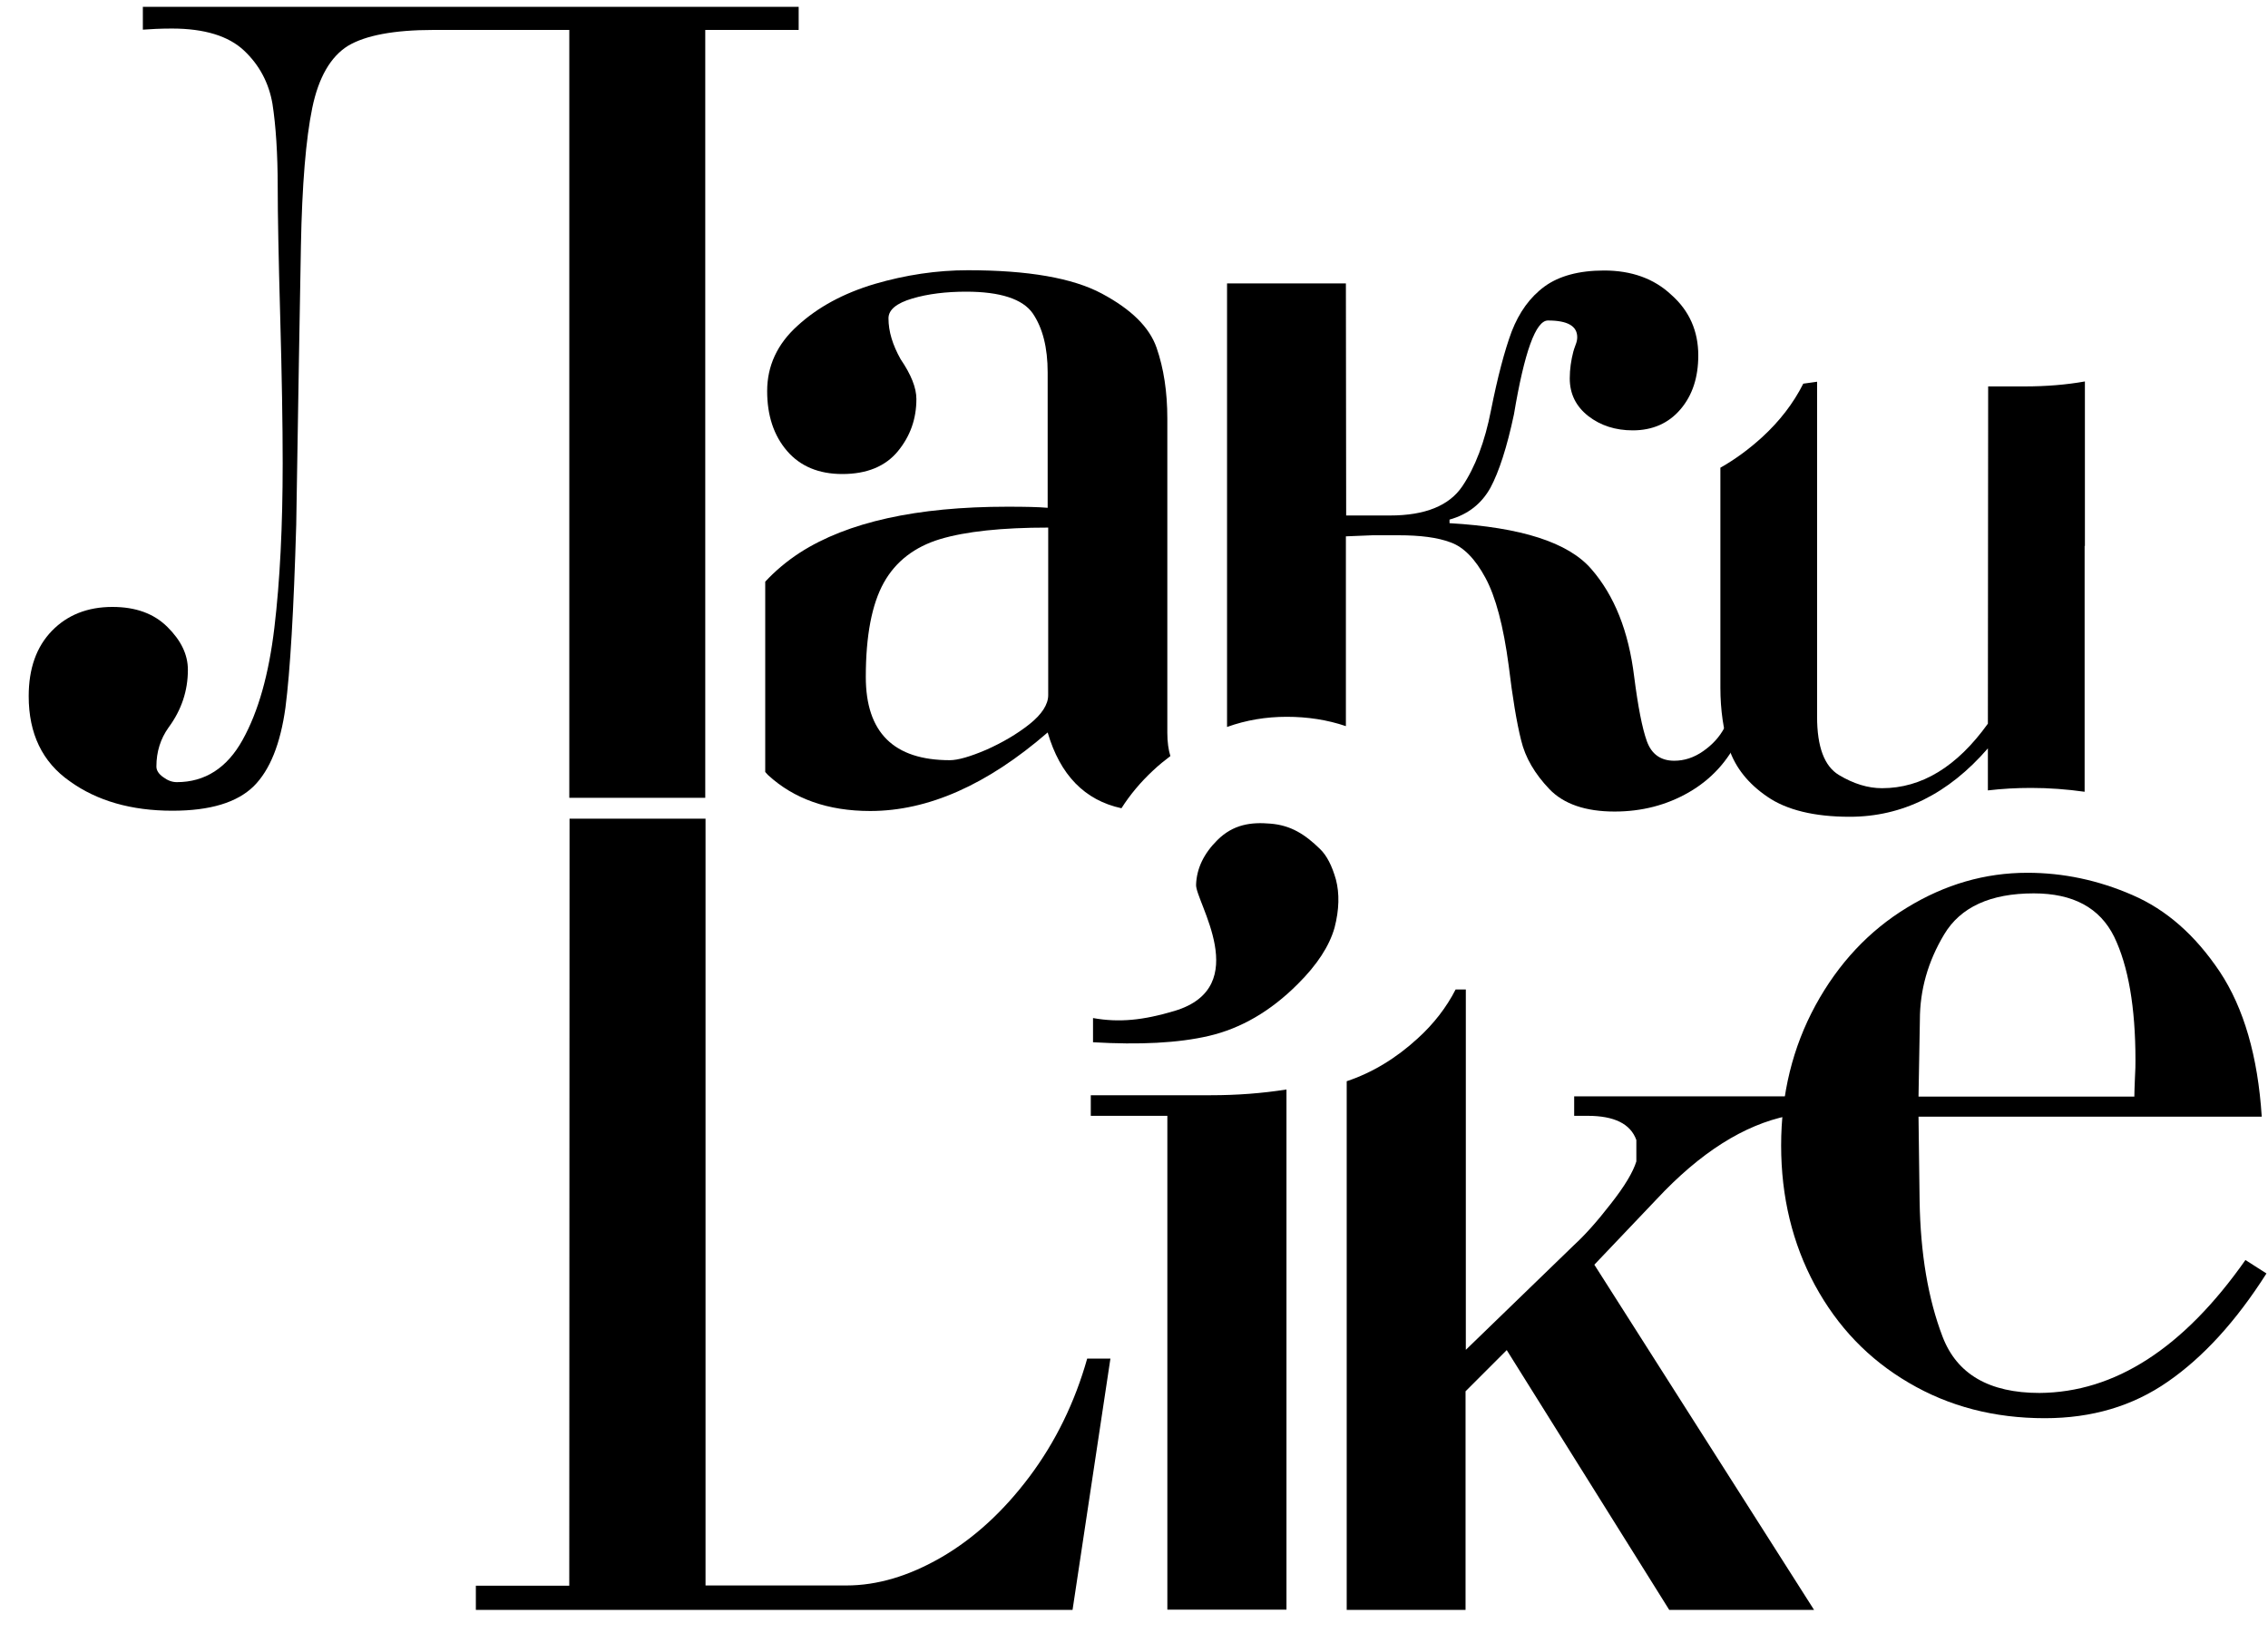 <svg width="75" height="54" viewBox="0 0 75 54" fill="none" xmlns="http://www.w3.org/2000/svg">
<g clip-path="url(#clip0_4132_18469)">
<path d="M18.826 0.99H14.338C13.022 0.99 12.081 1.172 11.505 1.517C10.938 1.871 10.536 2.552 10.326 3.569C10.116 4.586 9.988 6.112 9.951 8.137C9.915 10.171 9.86 13.241 9.796 17.346C9.714 20.179 9.595 22.195 9.44 23.394C9.275 24.593 8.928 25.465 8.389 26C7.84 26.536 6.954 26.809 5.702 26.809C4.34 26.809 3.207 26.482 2.311 25.837C1.397 25.201 0.949 24.257 0.949 23.022C0.949 22.105 1.205 21.387 1.717 20.86C2.229 20.334 2.896 20.07 3.718 20.07C4.486 20.07 5.089 20.288 5.537 20.733C5.985 21.178 6.213 21.641 6.213 22.15C6.213 22.84 6.003 23.476 5.574 24.057C5.309 24.429 5.172 24.856 5.172 25.347C5.172 25.474 5.245 25.592 5.4 25.701C5.546 25.81 5.692 25.864 5.848 25.864C6.78 25.864 7.511 25.392 8.023 24.466C8.544 23.53 8.891 22.295 9.074 20.751C9.257 19.217 9.348 17.4 9.348 15.321C9.348 14.049 9.321 12.433 9.266 10.471C9.211 8.5 9.184 7.084 9.184 6.221C9.184 5.068 9.12 4.141 9.01 3.433C8.891 2.743 8.58 2.152 8.069 1.671C7.557 1.19 6.762 0.944 5.683 0.944C5.29 0.944 4.97 0.963 4.724 0.981V0.227H26.411V0.99H23.322V26.382H18.826V0.99Z" fill="black"/>
<path d="M18.825 52.428L18.834 27.072H23.331V52.428H27.992C29.006 52.428 30.057 52.119 31.136 51.493C32.214 50.866 33.183 49.976 34.042 48.832C34.901 47.687 35.541 46.38 35.952 44.927H36.72L35.468 53.236H15.736V52.437H18.825V52.428Z" fill="black"/>
<path d="M74.254 41.666L74.949 42.111C73.944 43.691 72.856 44.881 71.686 45.69C70.525 46.498 69.173 46.897 67.619 46.897C65.947 46.897 64.448 46.507 63.123 45.726C61.788 44.945 60.765 43.873 60.015 42.493C59.275 41.121 58.9 39.578 58.9 37.879C58.9 36.172 59.284 34.628 60.034 33.248C60.792 31.858 61.807 30.777 63.059 30.015C64.32 29.243 65.645 28.861 67.043 28.861C68.231 28.861 69.392 29.107 70.516 29.597C71.65 30.087 72.6 30.932 73.404 32.131C74.199 33.33 74.665 34.928 74.793 36.926H63.443L63.479 39.705C63.507 41.458 63.762 42.956 64.238 44.2C64.713 45.444 65.782 46.062 67.445 46.062C69.931 46.044 72.198 44.591 74.254 41.666ZM63.443 36.263H70.58C70.58 36.136 70.589 35.936 70.599 35.663C70.617 35.391 70.617 35.191 70.617 35.055C70.617 33.302 70.379 31.94 69.913 30.977C69.438 30.015 68.551 29.542 67.254 29.542C65.819 29.542 64.832 29.997 64.293 30.896C63.753 31.795 63.488 32.739 63.488 33.729L63.443 36.263Z" fill="black"/>
<path d="M54.788 39.65C56.223 38.115 57.667 37.198 59.13 36.898V36.254H52.056V36.898H52.504C53.381 36.898 53.92 37.162 54.112 37.698V38.406C54.002 38.76 53.728 39.223 53.262 39.814C52.805 40.404 52.403 40.849 52.056 41.167L48.473 44.636V32.721H48.135C47.833 33.311 47.413 33.856 46.883 34.337C46.161 35 45.375 35.473 44.534 35.754V53.236H48.464V46.007L49.826 44.645L55.2 53.236H59.989L52.723 41.821L54.788 39.65Z" fill="black"/>
<path d="M57.019 24.075C56.863 24.366 56.635 24.62 56.324 24.838C56.013 25.056 55.693 25.156 55.364 25.156C54.916 25.156 54.615 24.938 54.46 24.511C54.304 24.075 54.167 23.367 54.039 22.368C53.856 20.878 53.39 19.698 52.623 18.817C51.864 17.936 50.301 17.437 47.934 17.3V17.182C48.547 17.01 48.994 16.656 49.287 16.129C49.57 15.602 49.835 14.785 50.064 13.704C50.411 11.633 50.786 10.598 51.188 10.598C51.837 10.598 52.157 10.78 52.157 11.152C52.157 11.234 52.138 11.316 52.102 11.406C52.065 11.497 52.047 11.57 52.029 11.624C51.955 11.906 51.91 12.206 51.91 12.514C51.91 13.032 52.12 13.441 52.522 13.758C52.933 14.076 53.427 14.231 53.993 14.231C54.651 14.231 55.182 13.995 55.575 13.531C55.968 13.068 56.16 12.478 56.16 11.752C56.16 10.952 55.867 10.28 55.273 9.754C54.697 9.209 53.948 8.945 53.043 8.945C52.211 8.945 51.553 9.127 51.078 9.472C50.594 9.826 50.237 10.326 49.99 10.961C49.753 11.597 49.524 12.469 49.305 13.568C49.104 14.603 48.784 15.448 48.355 16.083C47.925 16.719 47.13 17.046 45.969 17.046H44.516L44.507 9.372H40.577V24.039C41.208 23.812 41.866 23.703 42.551 23.703C43.237 23.703 43.895 23.803 44.507 24.012V17.736L45.394 17.7H46.243C46.965 17.7 47.541 17.773 47.971 17.936C48.4 18.09 48.784 18.481 49.122 19.108C49.46 19.734 49.716 20.697 49.89 22.005C50.018 23.067 50.155 23.894 50.301 24.475C50.438 25.056 50.758 25.592 51.233 26.091C51.709 26.591 52.44 26.836 53.39 26.836C54.286 26.836 55.108 26.627 55.849 26.2C56.589 25.773 57.147 25.165 57.521 24.366L57.019 24.075Z" fill="black"/>
<path d="M38.603 53.227V36.898H36.071V36.217H40.047C40.906 36.217 41.738 36.154 42.542 36.027V53.227H38.603Z" fill="black"/>
<path d="M44.178 29.088C44.05 28.634 43.876 28.289 43.648 28.071C43.154 27.59 42.688 27.29 42.012 27.236C41.381 27.181 40.787 27.254 40.257 27.78C39.809 28.226 39.572 28.716 39.553 29.252C39.517 29.788 41.473 32.639 38.841 33.429C37.808 33.738 37.013 33.82 36.145 33.665V34.465C37.68 34.555 38.959 34.492 39.974 34.256C41.025 34.011 42.012 33.447 42.917 32.539C43.556 31.904 43.959 31.286 44.132 30.677C44.288 30.078 44.297 29.542 44.178 29.088Z" fill="black"/>
<path d="M38.602 24.23V13.84C38.602 12.959 38.483 12.178 38.246 11.497C38.008 10.816 37.405 10.226 36.436 9.708C35.468 9.191 33.996 8.936 32.004 8.936C30.98 8.936 29.947 9.091 28.924 9.39C27.891 9.699 27.05 10.153 26.374 10.771C25.698 11.379 25.369 12.106 25.369 12.932C25.369 13.74 25.588 14.403 26.027 14.912C26.465 15.421 27.078 15.675 27.855 15.675C28.668 15.675 29.28 15.421 29.692 14.921C30.103 14.421 30.304 13.849 30.304 13.195C30.304 12.823 30.13 12.387 29.783 11.879C29.518 11.406 29.381 10.961 29.381 10.526C29.381 10.244 29.646 10.026 30.167 9.872C30.688 9.717 31.291 9.645 31.949 9.645C33.082 9.645 33.822 9.89 34.151 10.362C34.48 10.843 34.645 11.497 34.645 12.315V16.792C34.343 16.765 33.895 16.756 33.311 16.756C30.313 16.756 28.028 17.264 26.456 18.272C26.008 18.563 25.625 18.89 25.305 19.235V25.528C25.332 25.555 25.36 25.592 25.396 25.628C26.255 26.418 27.379 26.818 28.778 26.818C30.688 26.818 32.644 25.955 34.645 24.221C35.056 25.628 35.87 26.464 37.085 26.727C37.368 26.282 37.716 25.864 38.136 25.474C38.319 25.301 38.511 25.147 38.703 25.002C38.639 24.793 38.602 24.538 38.602 24.23ZM34.663 22.985C34.663 23.294 34.453 23.621 34.042 23.948C33.63 24.275 33.146 24.557 32.616 24.793C32.086 25.02 31.675 25.138 31.41 25.138C29.554 25.138 28.631 24.221 28.631 22.386C28.631 21.015 28.832 19.98 29.225 19.271C29.618 18.563 30.249 18.081 31.09 17.827C31.94 17.573 33.128 17.446 34.663 17.446V22.985Z" fill="black"/>
<path d="M58.444 26.346C59.075 26.782 59.989 27.009 61.168 27.009C62.904 27.009 64.43 26.255 65.737 24.747V26.137C66.204 26.082 66.679 26.055 67.163 26.055C67.766 26.055 68.351 26.1 68.936 26.182V18.054H68.945V12.614C68.333 12.723 67.666 12.778 66.953 12.778H65.746L65.737 23.93C64.714 25.356 63.544 26.064 62.237 26.064C61.771 26.064 61.296 25.919 60.811 25.628C60.327 25.337 60.089 24.693 60.089 23.703V12.623C59.934 12.642 59.788 12.669 59.632 12.687C59.303 13.341 58.846 13.931 58.271 14.458C57.832 14.857 57.375 15.193 56.891 15.466V22.74C56.891 23.476 56.991 24.157 57.183 24.774C57.393 25.383 57.804 25.91 58.444 26.346Z" fill="black"/>
</g>
<defs>
<clipPath id="clip0_4132_18469">
<rect width="74" height="53" fill="white" transform="translate(0.949 0.227)"/>
</clipPath>
</defs>
</svg>
